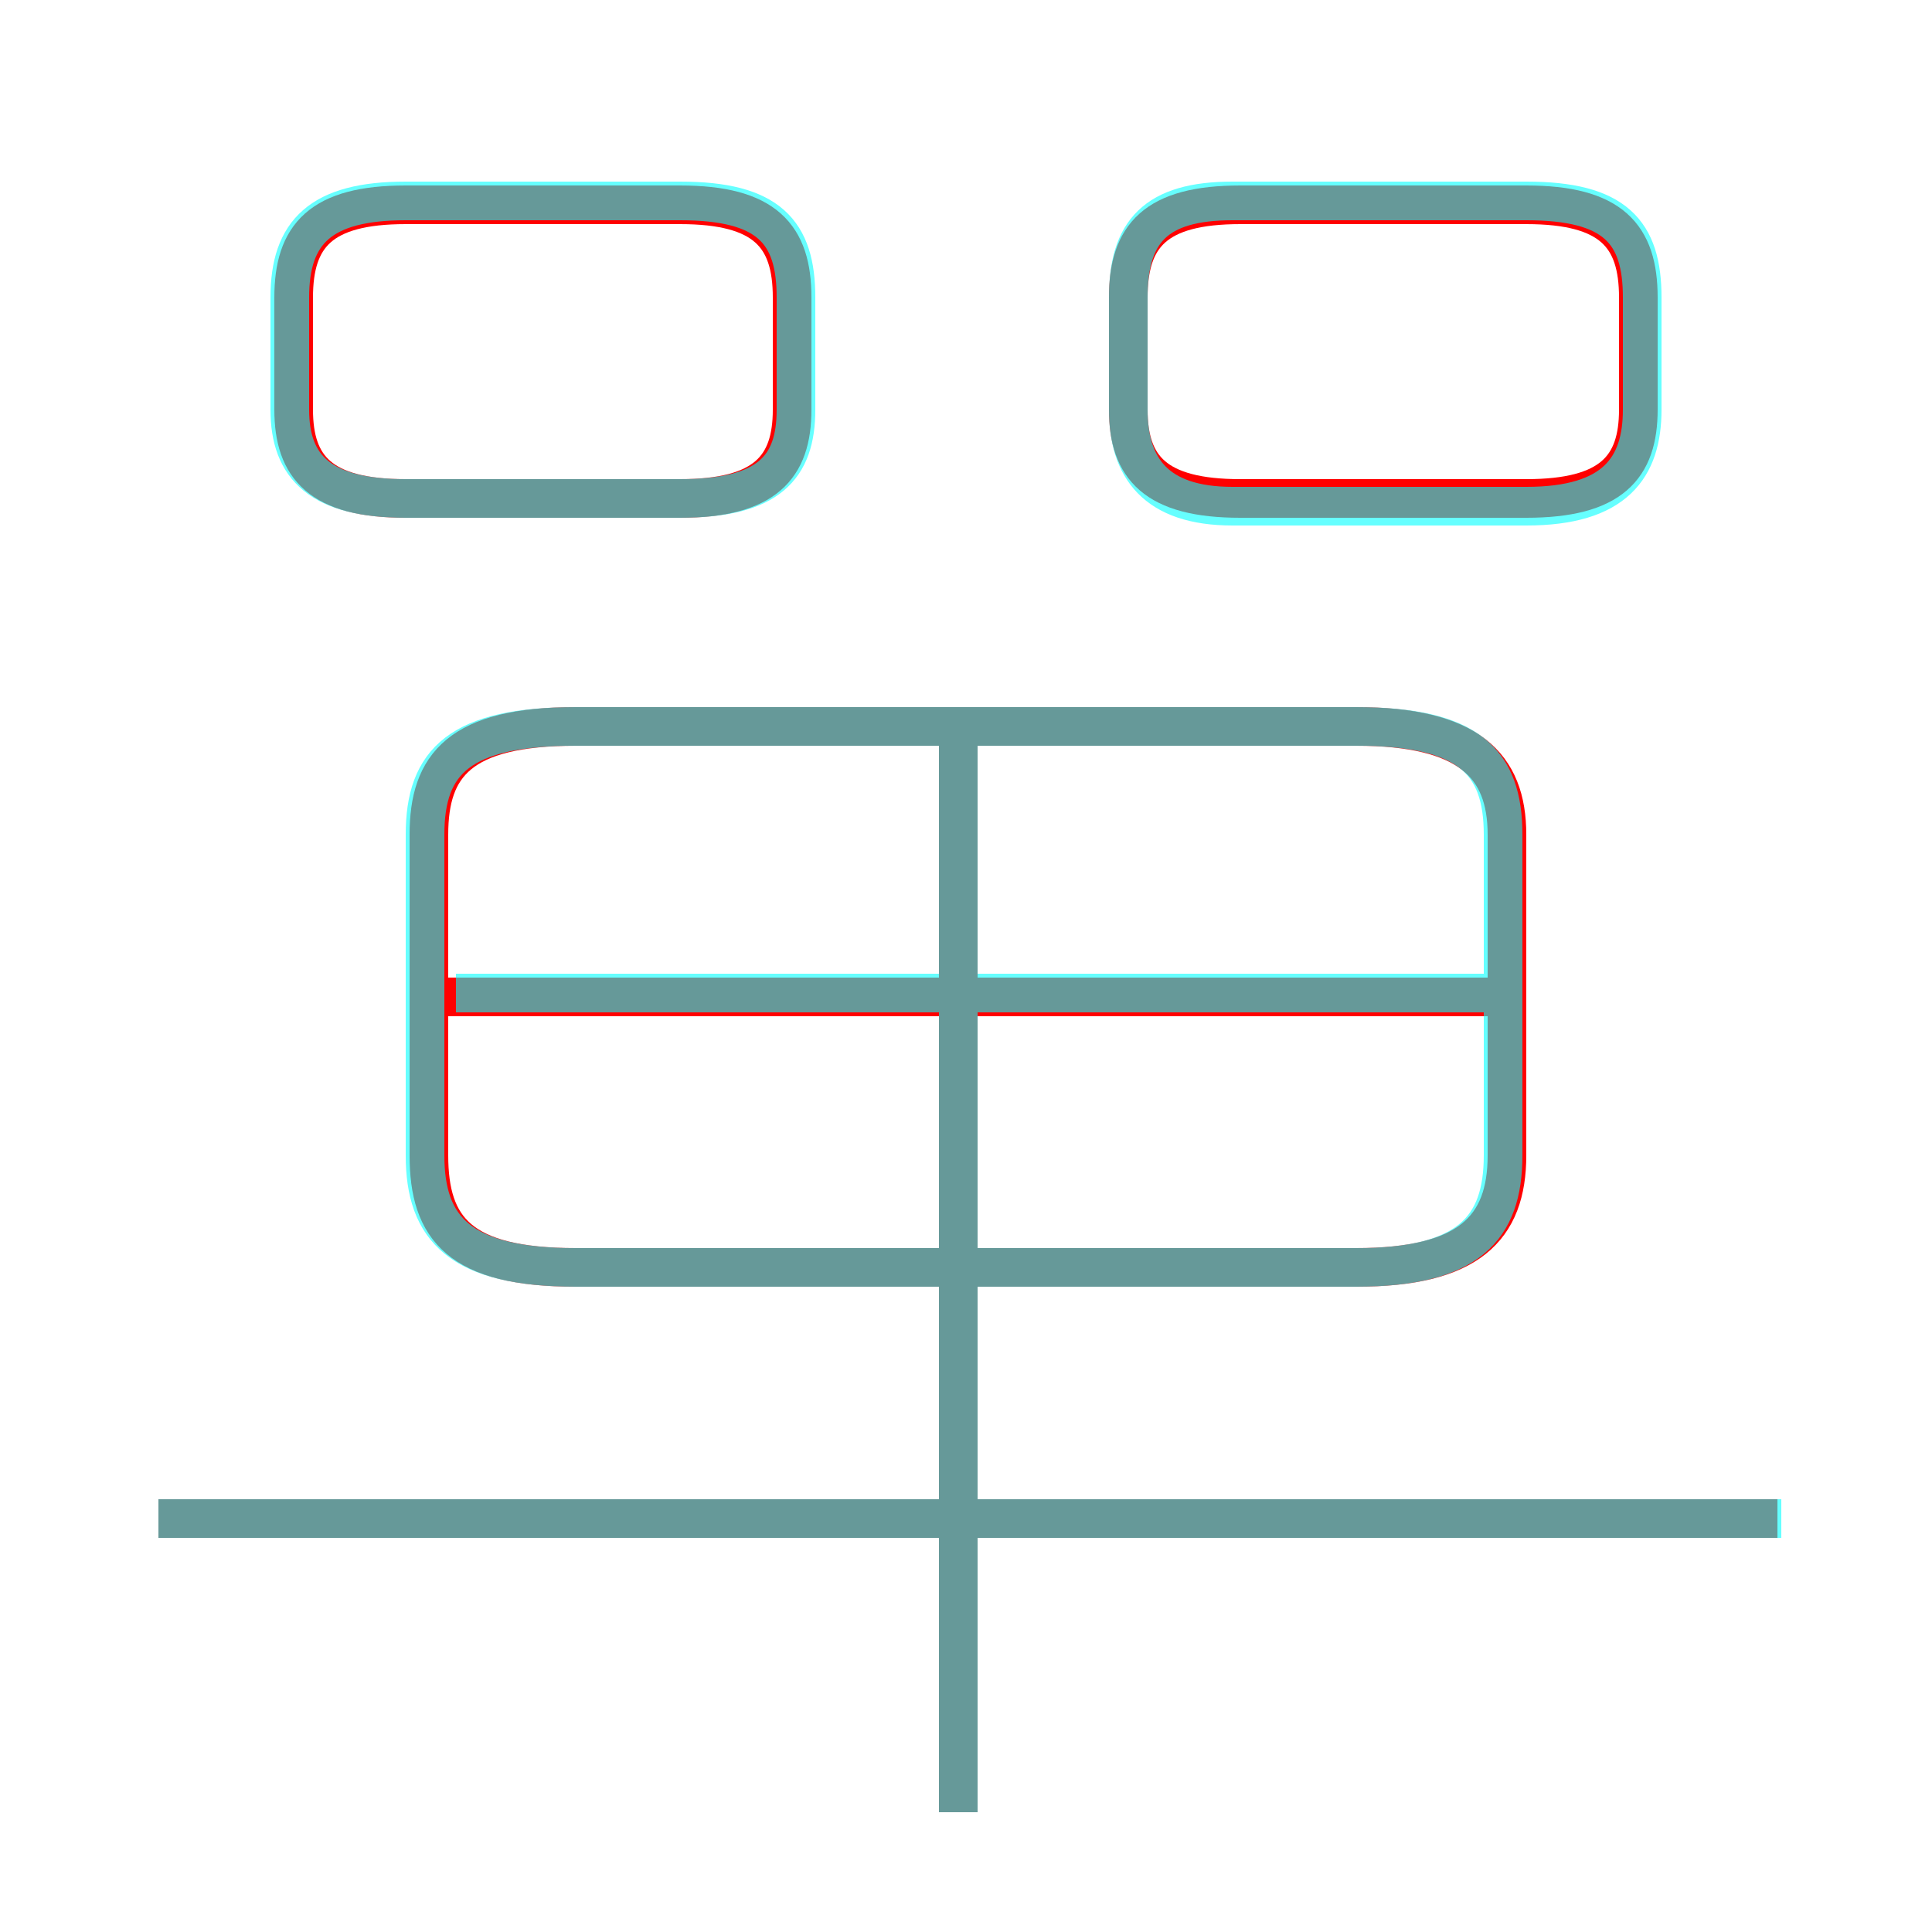 <?xml version='1.0' encoding='utf8'?>
<svg viewBox="0.0 -6.0 50.0 50.0" version="1.1" xmlns="http://www.w3.org/2000/svg">
<rect x="0.0" y="-6.0" width="50.0" height="50.0" fill="#333333" stroke="none"/>
<rect x="-1000" y="-1000" width="2000" height="2000" stroke="white" fill="white"/>
<g style="fill:none;stroke:rgba(255, 0, 0, 1);  stroke-width:1"><path d="M 14.9 -11.2 L 35.1 -11.2 C 38.0 -11.2 39.0 -12.2 39.0 -14.1 L 39.0 -22.4 C 39.0 -24.2 38.0 -25.2 35.1 -25.2 L 14.9 -25.2 C 11.9 -25.2 11.1 -24.2 11.1 -22.4 L 11.1 -14.1 C 11.1 -12.2 11.9 -11.2 14.9 -11.2 Z M 46.0 -4.7 L 4.1 -4.7 M 24.8 2.9 L 24.8 -24.9 M 39.2 -18.2 L 11.6 -18.2 M 10.5 -31.1 L 17.6 -31.1 C 19.8 -31.1 20.5 -31.9 20.5 -33.4 L 20.5 -36.3 C 20.5 -37.9 19.8 -38.7 17.6 -38.7 L 10.5 -38.7 C 8.3 -38.7 7.6 -37.9 7.6 -36.3 L 7.6 -33.4 C 7.6 -31.9 8.3 -31.1 10.5 -31.1 Z M 32.1 -31.1 L 39.5 -31.1 C 41.7 -31.1 42.4 -31.9 42.4 -33.4 L 42.4 -36.3 C 42.4 -37.9 41.7 -38.7 39.5 -38.7 L 32.1 -38.7 C 29.9 -38.7 29.2 -37.9 29.2 -36.3 L 29.2 -33.4 C 29.2 -31.9 29.9 -31.1 32.1 -31.1 Z" transform="translate(0.0 38.0)" />
</g>
<g style="fill:none;stroke:rgba(0, 255, 255, 0.6);  stroke-width:1">
<path d="M 14.9 -11.2 L 35.1 -11.2 C 38.0 -11.2 38.9 -12.2 38.9 -14.1 L 38.9 -22.4 C 38.9 -24.3 38.0 -25.2 35.1 -25.2 L 14.9 -25.2 C 11.9 -25.2 11.0 -24.3 11.0 -22.4 L 11.0 -14.1 C 11.0 -12.2 11.9 -11.2 14.9 -11.2 Z M 46.1 -4.7 L 4.1 -4.7 M 24.8 2.9 L 24.8 -25.1 M 39.0 -18.3 L 11.8 -18.3 M 10.5 -31.1 L 17.6 -31.1 C 19.9 -31.1 20.6 -31.9 20.6 -33.4 L 20.6 -36.3 C 20.6 -38.0 19.9 -38.8 17.6 -38.8 L 10.5 -38.8 C 8.3 -38.8 7.5 -38.0 7.5 -36.3 L 7.5 -33.4 C 7.5 -31.9 8.3 -31.1 10.5 -31.1 Z M 39.5 -30.9 L 31.9 -30.9 C 29.9 -30.9 29.2 -31.9 29.2 -33.4 L 29.2 -36.3 C 29.2 -38.0 29.9 -38.8 31.9 -38.8 L 39.5 -38.8 C 41.8 -38.8 42.5 -38.0 42.5 -36.3 L 42.5 -33.4 C 42.5 -31.9 41.8 -30.9 39.5 -30.9 Z" transform="translate(0.0 38.0)" />
</g>
</svg>